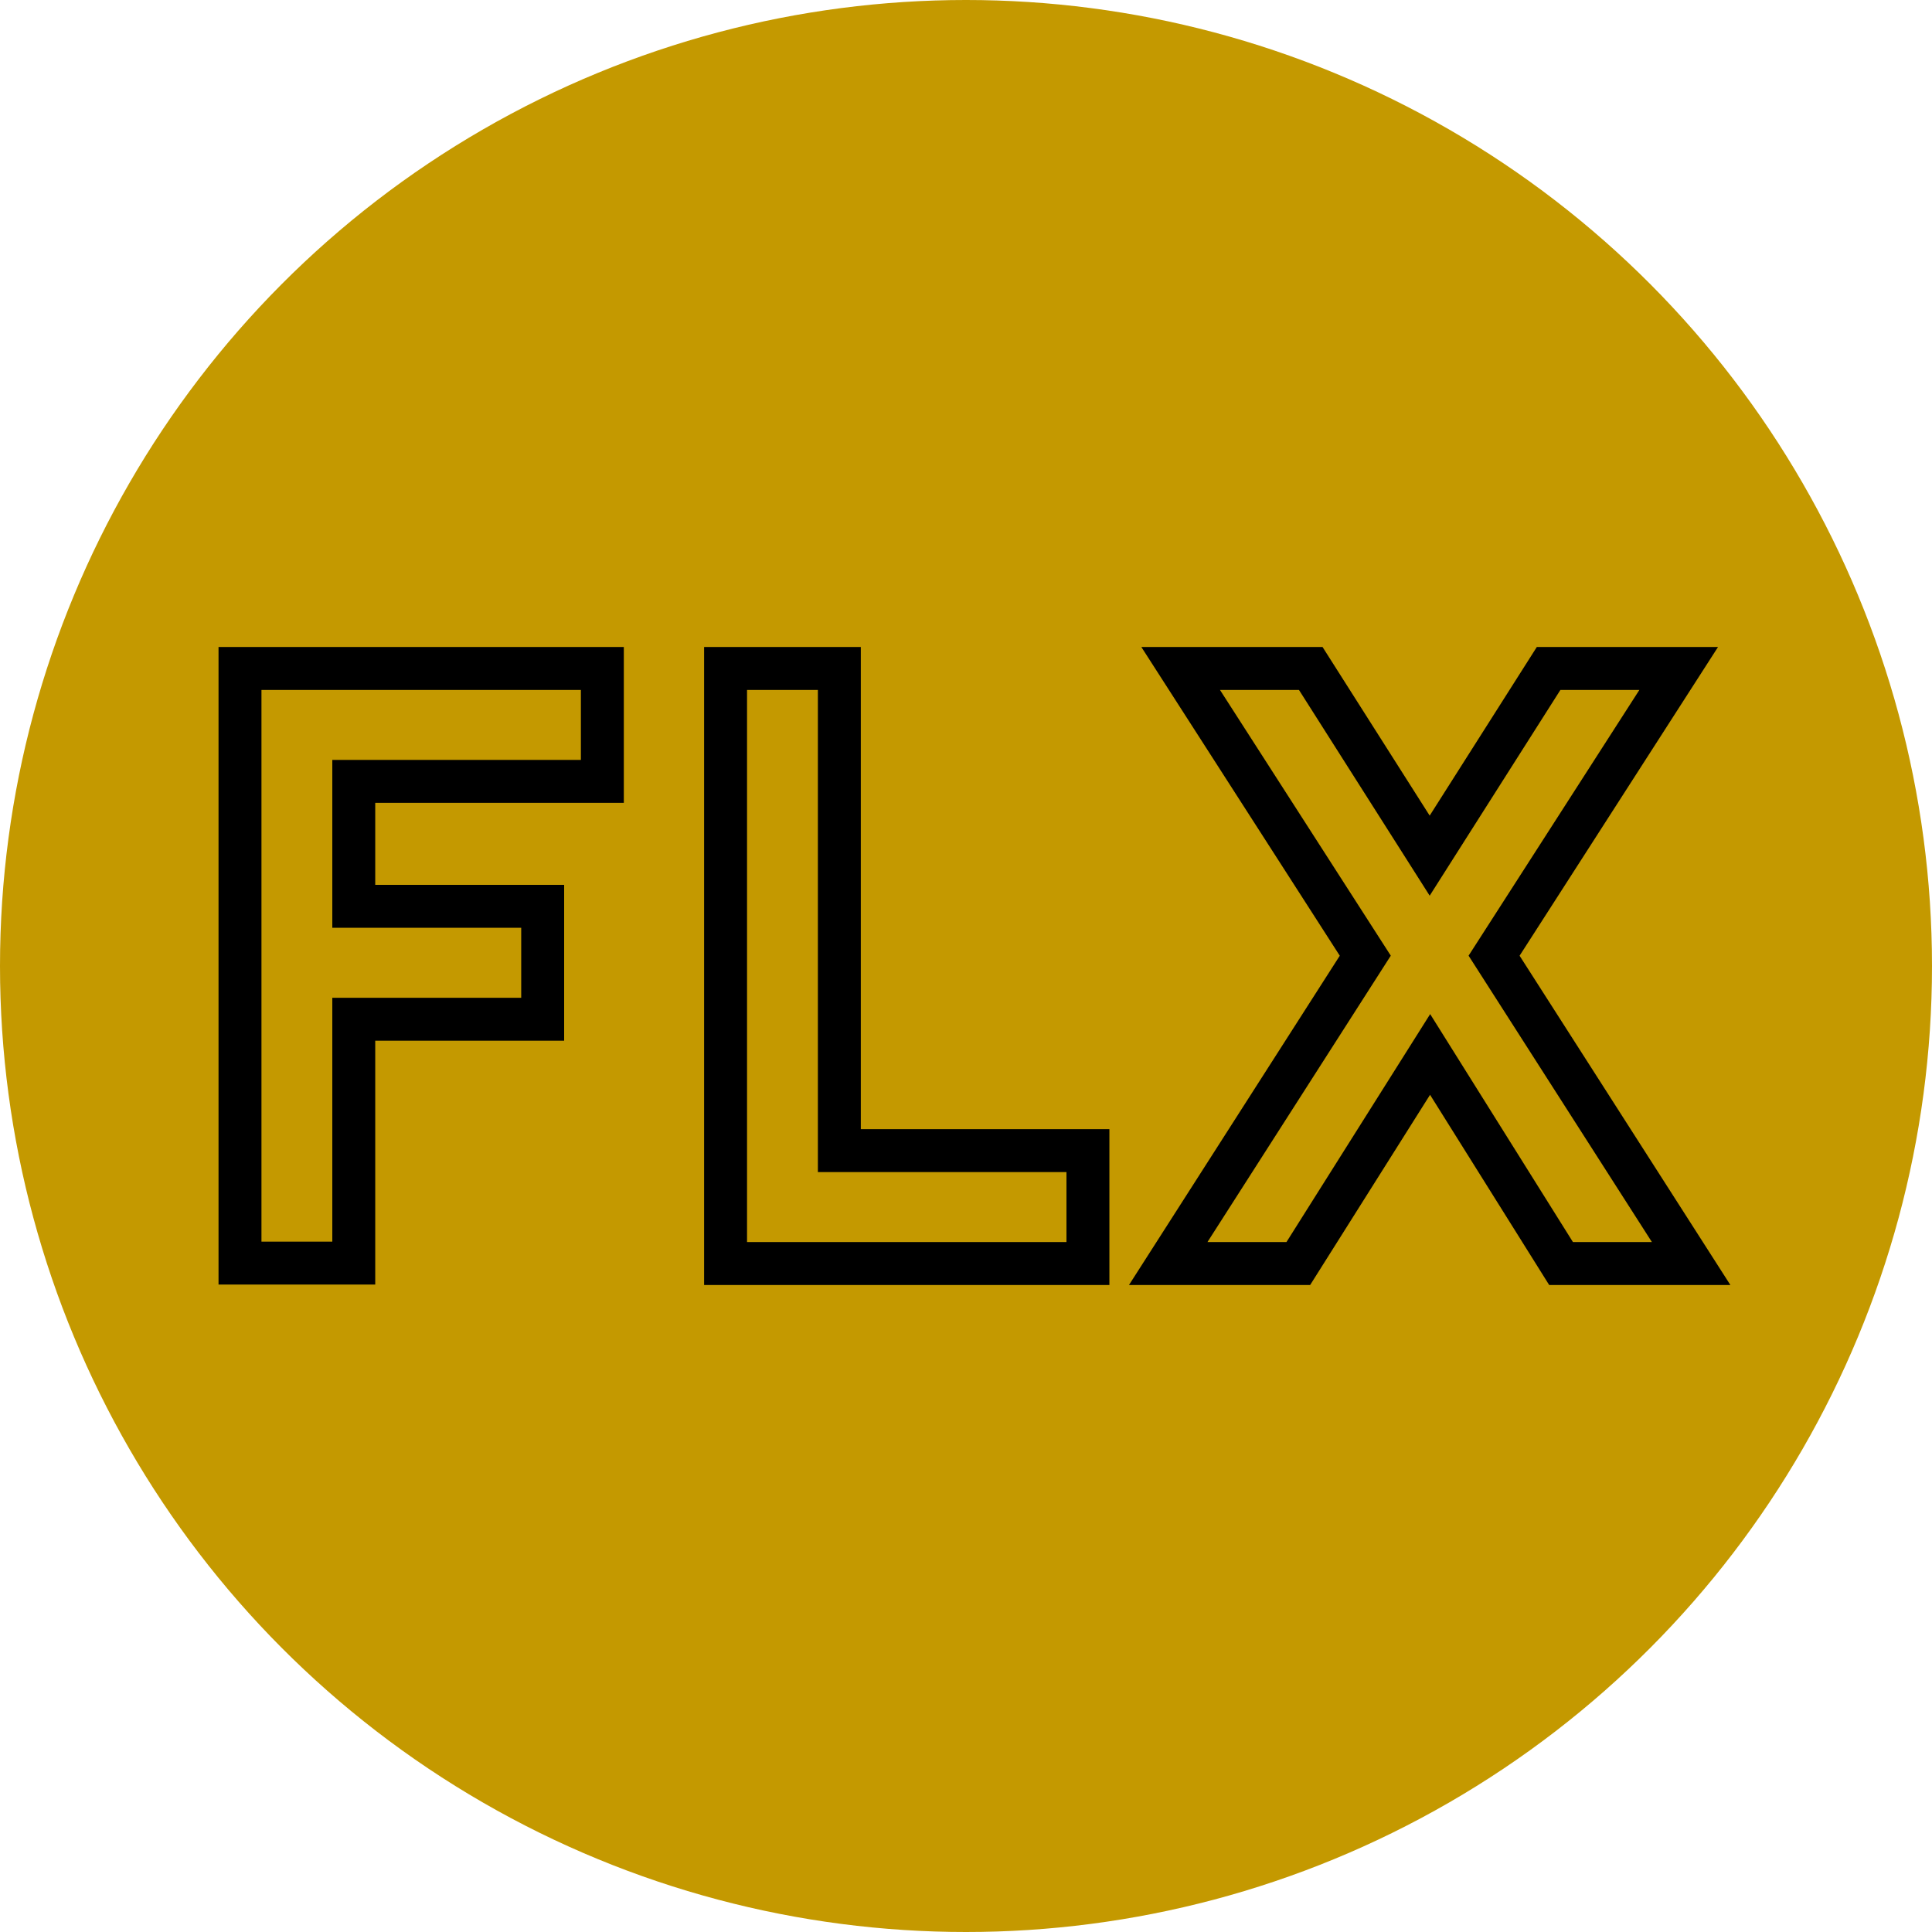 <svg width="40" height="40" viewBox="0 0 45 45" fill="none" xmlns="http://www.w3.org/2000/svg"><g><circle cx="22.5" cy="22.5" r="22.5" fill="#C49900"></circle><g><path d="M8.24,21.11h4.4v2.63h-4.4v5.68H5.59V15.57h8.44v2.63H8.24V21.11z" fill="none" stroke="#000000" stroke-miterlimit="10"></path><path d="M19.56,26.8h5.78v2.63h-8.44V15.57h2.65V26.8z" fill="none" stroke="#000000" stroke-miterlimit="10"></path><path d="M33.31,24.56l-3.07,4.87h-3.03l4.59-7.17l-4.3-6.69h3.03l2.77,4.36l2.77-4.36h3.03l-4.3,6.69l4.59,7.17h-3.03 L33.31,24.56z" fill="none" stroke="#000000" stroke-miterlimit="10"></path></g></g></svg>